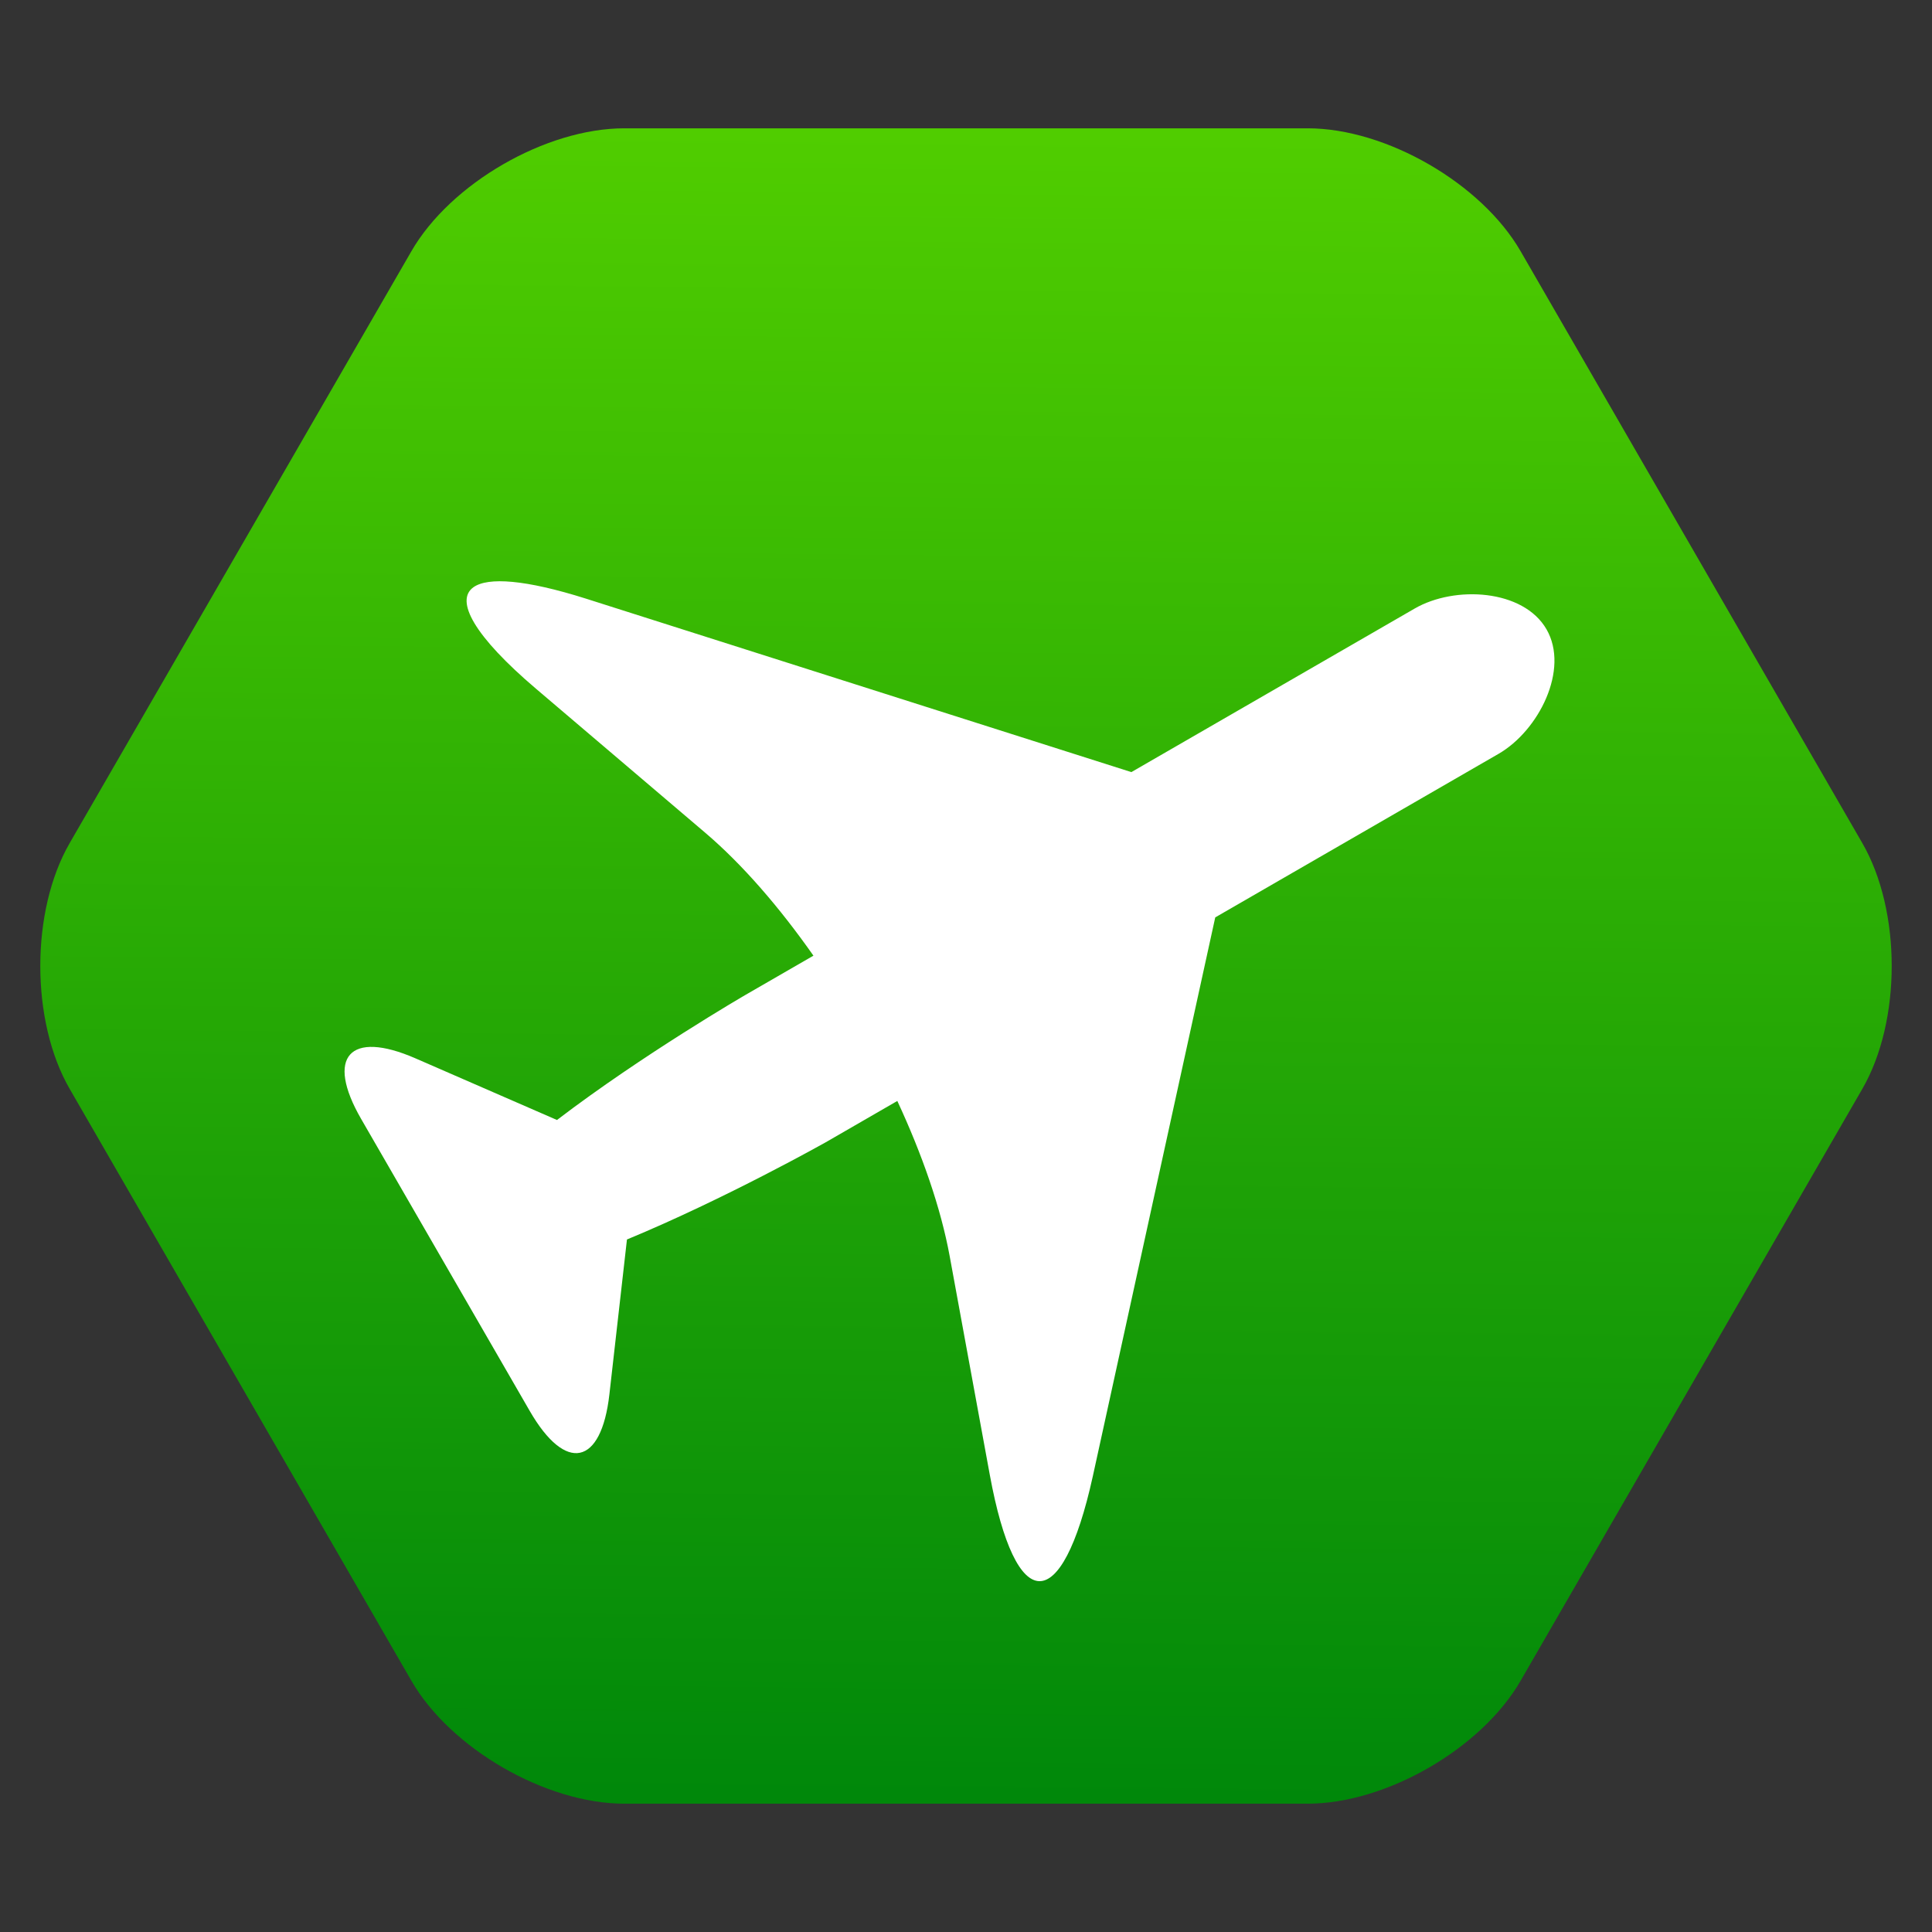 <?xml version="1.0" encoding="UTF-8" standalone="no"?>
<!DOCTYPE svg PUBLIC "-//W3C//DTD SVG 1.1//EN" "http://www.w3.org/Graphics/SVG/1.1/DTD/svg11.dtd">
<!-- Created with Vectornator (http://vectornator.io/) -->
<svg height="100%" stroke-miterlimit="10" style="fill-rule:nonzero;clip-rule:evenodd;stroke-linecap:round;stroke-linejoin:round;" version="1.1" viewBox="0 0 1024 1024" width="100%" xml:space="preserve" xmlns="http://www.w3.org/2000/svg" xmlns:xlink="http://www.w3.org/1999/xlink">
<rect x="0" y="0" width="1024" height="1024" fill="#333333" stroke="none"/>
<defs>
<linearGradient gradientTransform="matrix(1 0 0 1 0 0)" gradientUnits="userSpaceOnUse" id="LinearGradient" x1="504.768" x2="495.607" y1="70.724" y2="952.743">
<stop offset="0" stop-color="#50cd00"/>
<stop offset="1" stop-color="#00880a"/>
</linearGradient>
</defs>
<g id="レイヤー-1-コピー">
<path d="M330.888 68.008L693.112 68.008C734.659 68.008 785.179 97.176 805.952 133.156L987.064 446.852C1007.84 482.832 1007.84 541.168 987.064 577.148L805.952 890.844C785.179 926.824 734.659 955.992 693.112 955.992L330.888 955.992C289.341 955.992 238.821 926.824 218.048 890.844L36.936 577.148C16.163 541.168 16.163 482.832 36.936 446.852L218.048 133.156C238.821 97.176 289.341 68.008 330.888 68.008Z" fill="url(#LinearGradient)" fill-rule="nonzero" opacity="1" stroke="none"/>
<path d="M250.908 311.267C240.972 318.408 251.455 337.267 283.992 364.958L373.791 441.373C393.492 458.139 413.156 480.911 431.138 506.523L395.012 527.38C395.012 527.38 340.724 558.882 295.212 593.623L220.144 560.922C185.262 545.741 172.397 560.122 191.418 593.068L280.786 747.858C299.807 780.804 318.694 776.853 322.988 739.054L332.299 656.955C384.37 635.42 437.696 605.409 437.696 605.409L475.596 583.527C488.786 611.906 498.675 640.321 503.345 665.766L524.622 781.741C538.334 856.451 562.76 856.867 579.159 782.7L644.102 486.24L794.29 399.529C815.554 387.253 831.953 354.8 819.676 333.536C807.4 312.272 771.095 310.249 749.831 322.526L599.644 409.236L310.43 317.249C278.742 307.238 258.636 305.713 250.908 311.267Z" fill="#ffffff" fill-rule="nonzero" opacity="1" stroke="none"/>
</g>
</svg>
